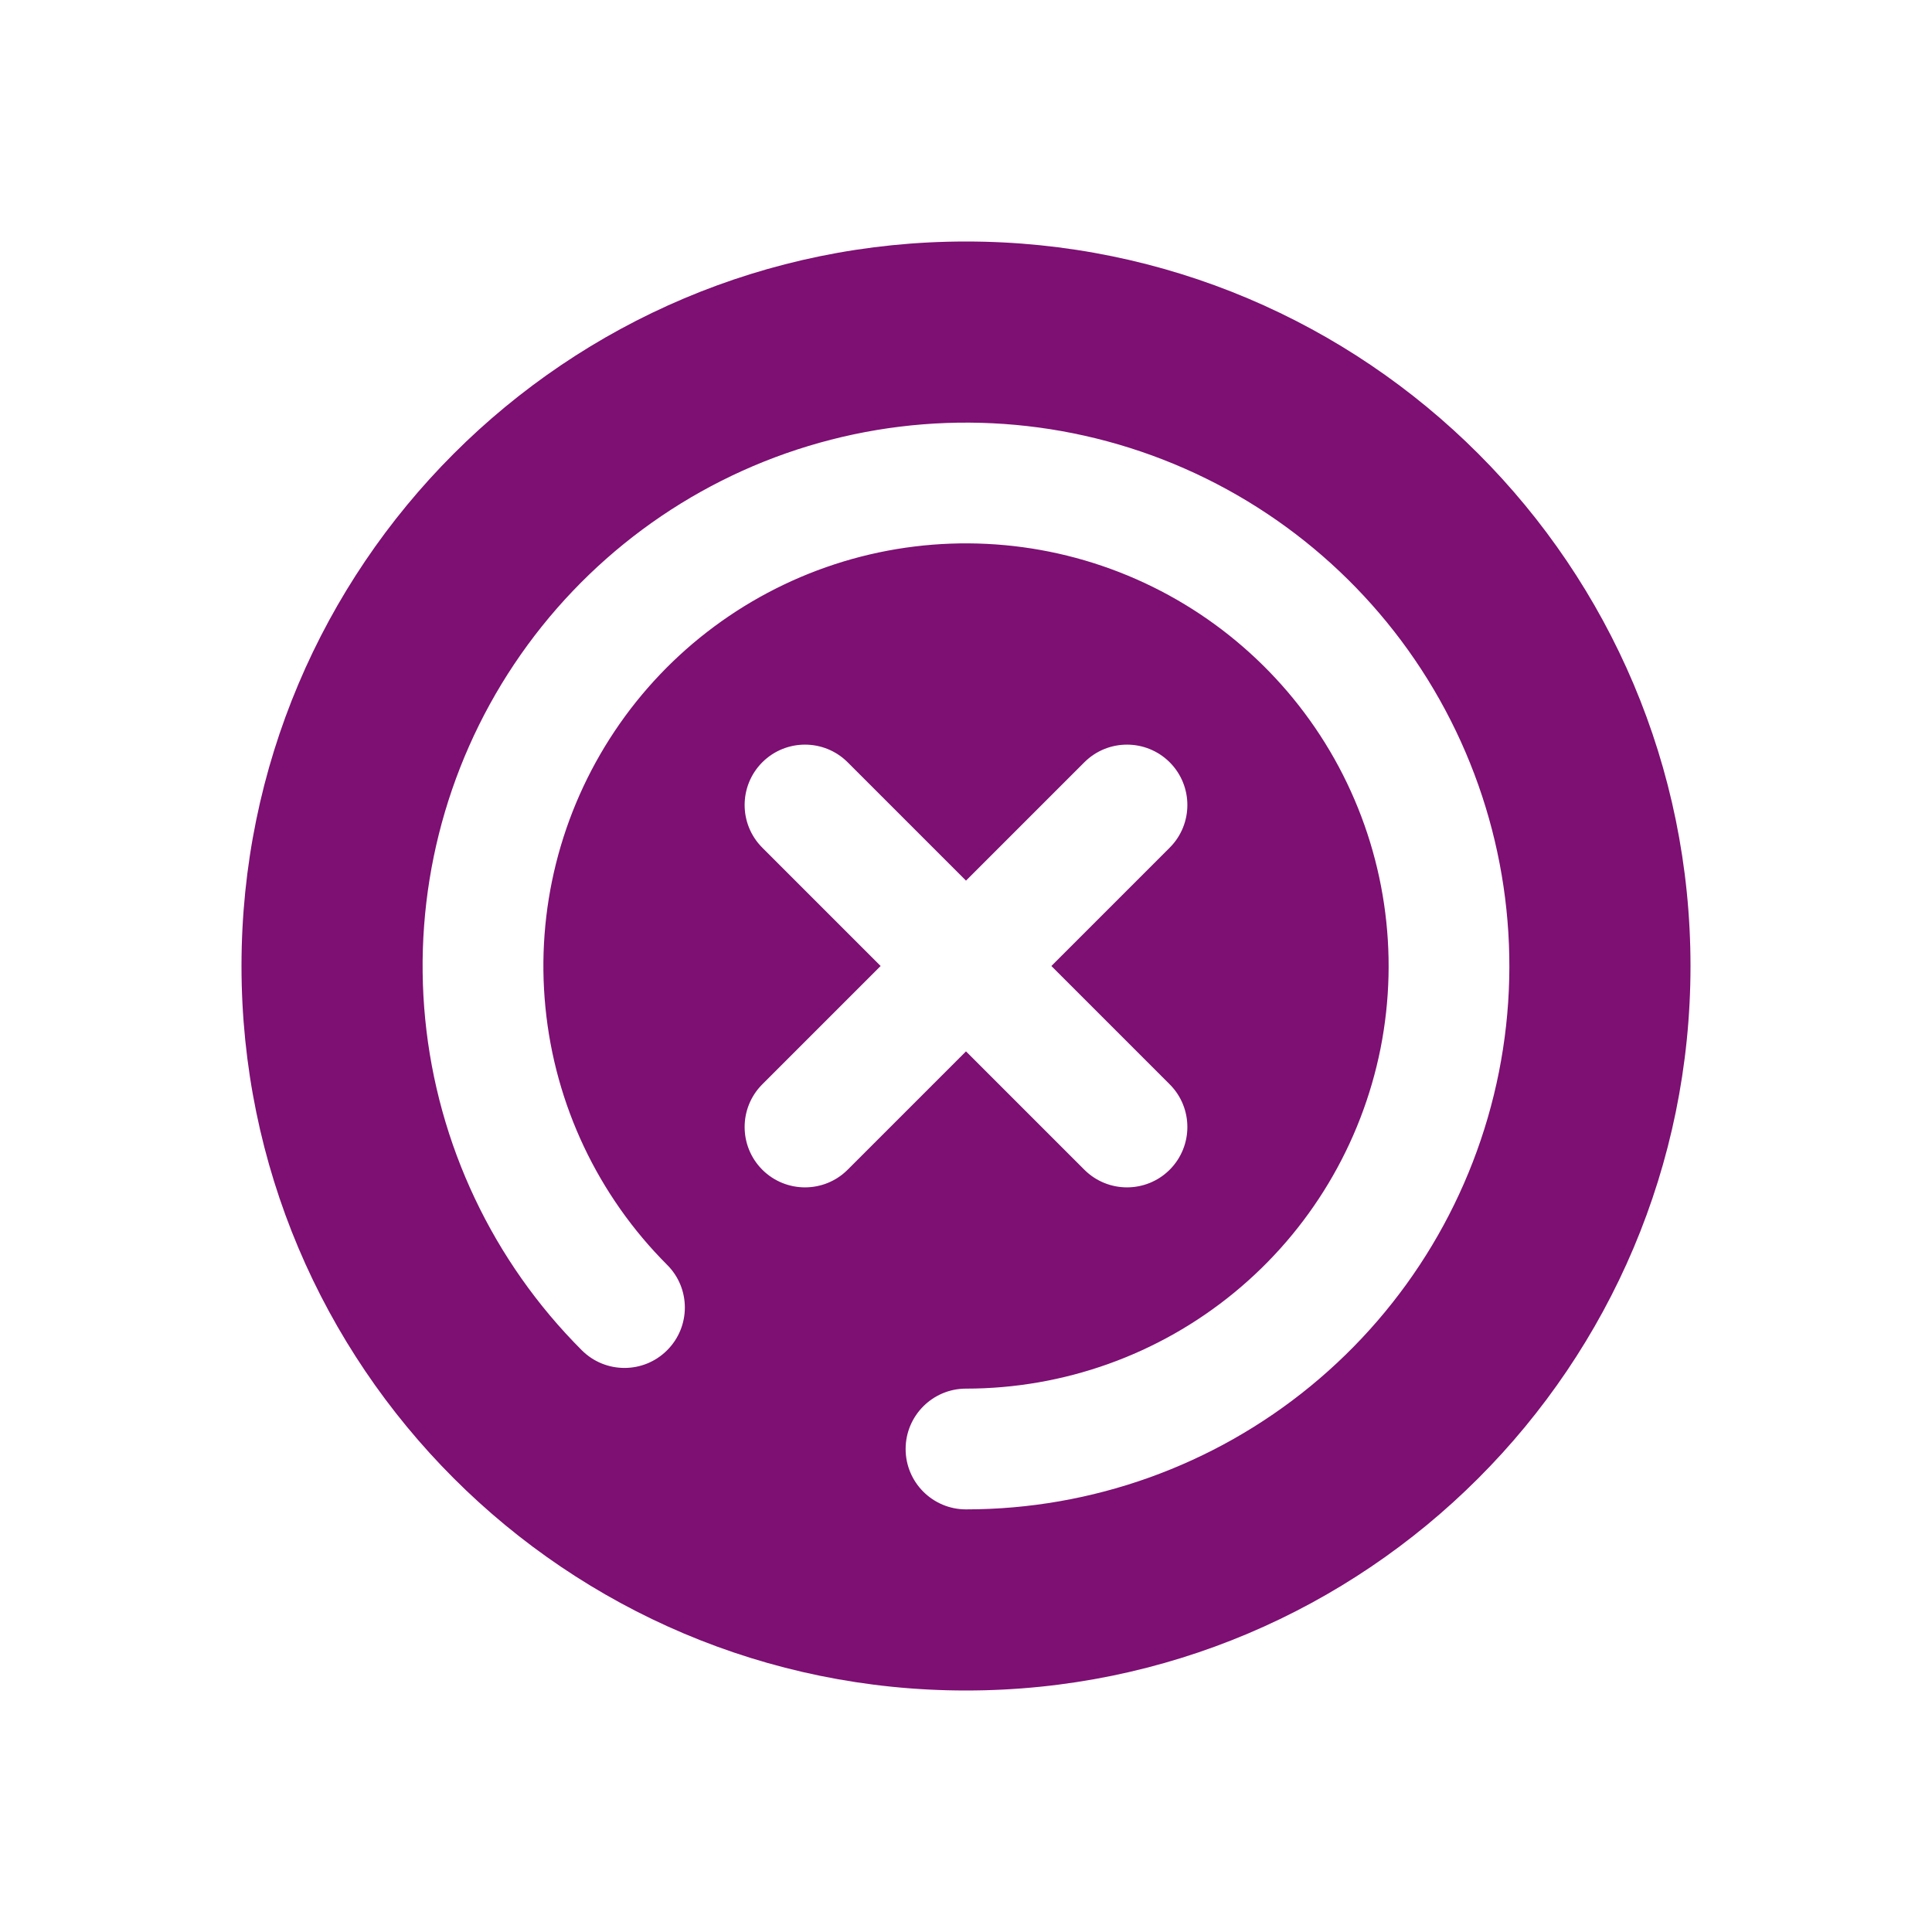 <svg width="32" height="32" viewBox="0 0 32 32" fill="none" xmlns="http://www.w3.org/2000/svg">
<path fill-rule="evenodd" clip-rule="evenodd" d="M16 28C22.627 28 28 22.627 28 16C28 9.373 22.627 4 16 4C9.373 4 4 9.373 4 16C4 22.627 9.373 28 16 28ZM17.96 19.374C18.35 19.764 18.983 19.764 19.374 19.374C19.764 18.983 19.764 18.35 19.374 17.96L17.414 16L19.374 14.04C19.764 13.65 19.764 13.017 19.374 12.626C18.983 12.236 18.35 12.236 17.96 12.626L16 14.586L14.04 12.626C13.65 12.236 13.017 12.236 12.626 12.626C12.236 13.017 12.236 13.65 12.626 14.04L14.586 16L12.626 17.96C12.236 18.35 12.236 18.983 12.626 19.374C13.017 19.764 13.65 19.764 14.04 19.374L16 17.414L17.96 19.374ZM19.444 7.685C17.52 6.888 15.38 6.783 13.387 7.388C11.395 7.992 9.674 9.269 8.517 11C7.36 12.731 6.839 14.81 7.043 16.882C7.247 18.954 8.164 20.892 9.636 22.364C10.027 22.755 10.66 22.755 11.05 22.364C11.441 21.973 11.441 21.34 11.05 20.95C9.905 19.805 9.192 18.298 9.034 16.686C8.875 15.074 9.28 13.458 10.18 12.111C11.079 10.764 12.418 9.772 13.968 9.301C15.518 8.831 17.183 8.913 18.679 9.533C20.175 10.153 21.41 11.272 22.174 12.7C22.937 14.129 23.181 15.777 22.866 17.366C22.549 18.954 21.693 20.384 20.441 21.411C19.189 22.439 17.619 23 16 23C15.448 23 15 23.448 15 24C15 24.552 15.448 25 16 25C18.082 25 20.1 24.278 21.709 22.957C23.319 21.636 24.421 19.798 24.827 17.756C25.233 15.714 24.919 13.594 23.937 11.757C22.956 9.921 21.368 8.482 19.444 7.685Z" fill="#7E0F73"/>
</svg>
